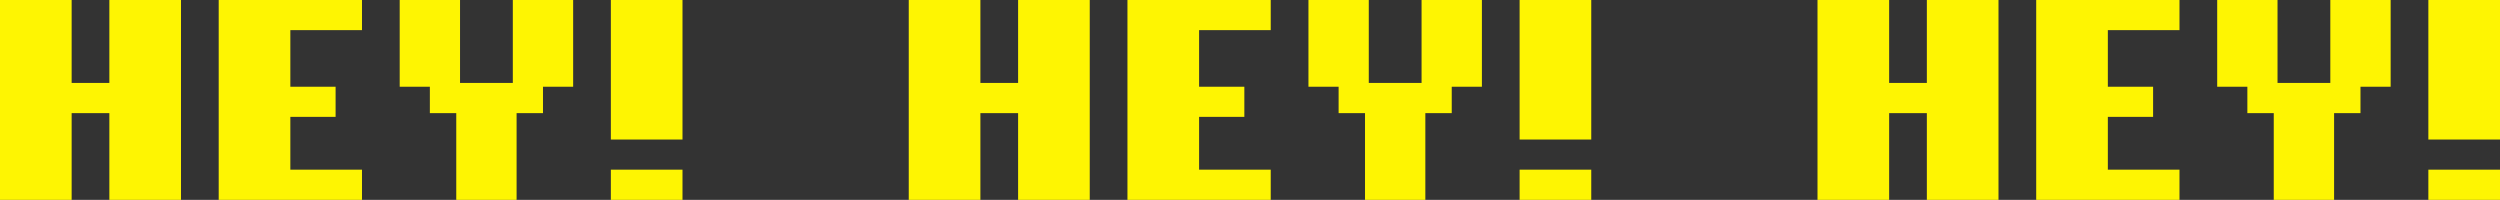 <svg xmlns="http://www.w3.org/2000/svg" xmlns:xlink="http://www.w3.org/1999/xlink" width="663" height="53" viewBox="0 0 663 53"><rect x="0" y="0" width="663" height="53" fill="#333333" stroke="none"/><defs><path id="jaiia" d="M507 544v-53h19v22h10v-22h19v53h-19v-23h-10v23z"/><path id="jaiib" d="M628 544v-23h-7v-7h-8v-23h16v22h14v-22h16v23h-8v7h-7v23z"/><path id="jaiic" d="M565 544v-53h38v8h-19v15h12v8h-12v14h19v8z"/><path id="jaiid" d="M669 528v-37h19v37zm0 16v-8h19v8z"/><path id="jaiie" d="M748 544v-53h19v22h10v-22h19v53h-19v-23h-10v23z"/><path id="jaiif" d="M869 544v-23h-7v-7h-8v-23h16v22h14v-22h16v23h-8v7h-7v23z"/><path id="jaiig" d="M806 544v-53h38v8h-19v15h12v8h-12v14h19v8z"/><path id="jaiih" d="M910 528v-37h19v37zm0 16v-8h19v8z"/><path id="jaiii" d="M989 544v-53h19v22h10v-22h19v53h-19v-23h-10v23z"/><path id="jaiij" d="M1110 544v-23h-7v-7h-8v-23h16v22h14v-22h16v23h-8v7h-7v23z"/><path id="jaiik" d="M1047 544v-53h38v8h-19v15h12v8h-12v14h19v8z"/><path id="jaiil" d="M1151 528v-37h19v37zm0 16v-8h19v8z"/></defs><g><g transform="translate(-507 -491)"><g><use fill="#fef502" xlink:href="#jaiia"/></g><g><use fill="#fef502" xlink:href="#jaiib"/></g><g><use fill="#fef502" xlink:href="#jaiic"/></g><g><use fill="#fef502" xlink:href="#jaiid"/></g><g><use fill="#fef502" xlink:href="#jaiie"/></g><g><use fill="#fef502" xlink:href="#jaiif"/></g><g><use fill="#fef502" xlink:href="#jaiig"/></g><g><use fill="#fef502" xlink:href="#jaiih"/></g><g><use fill="#fef502" xlink:href="#jaiii"/></g><g><use fill="#fef502" xlink:href="#jaiij"/></g><g><use fill="#fef502" xlink:href="#jaiik"/></g><g><use fill="#fef502" xlink:href="#jaiil"/></g></g></g></svg>